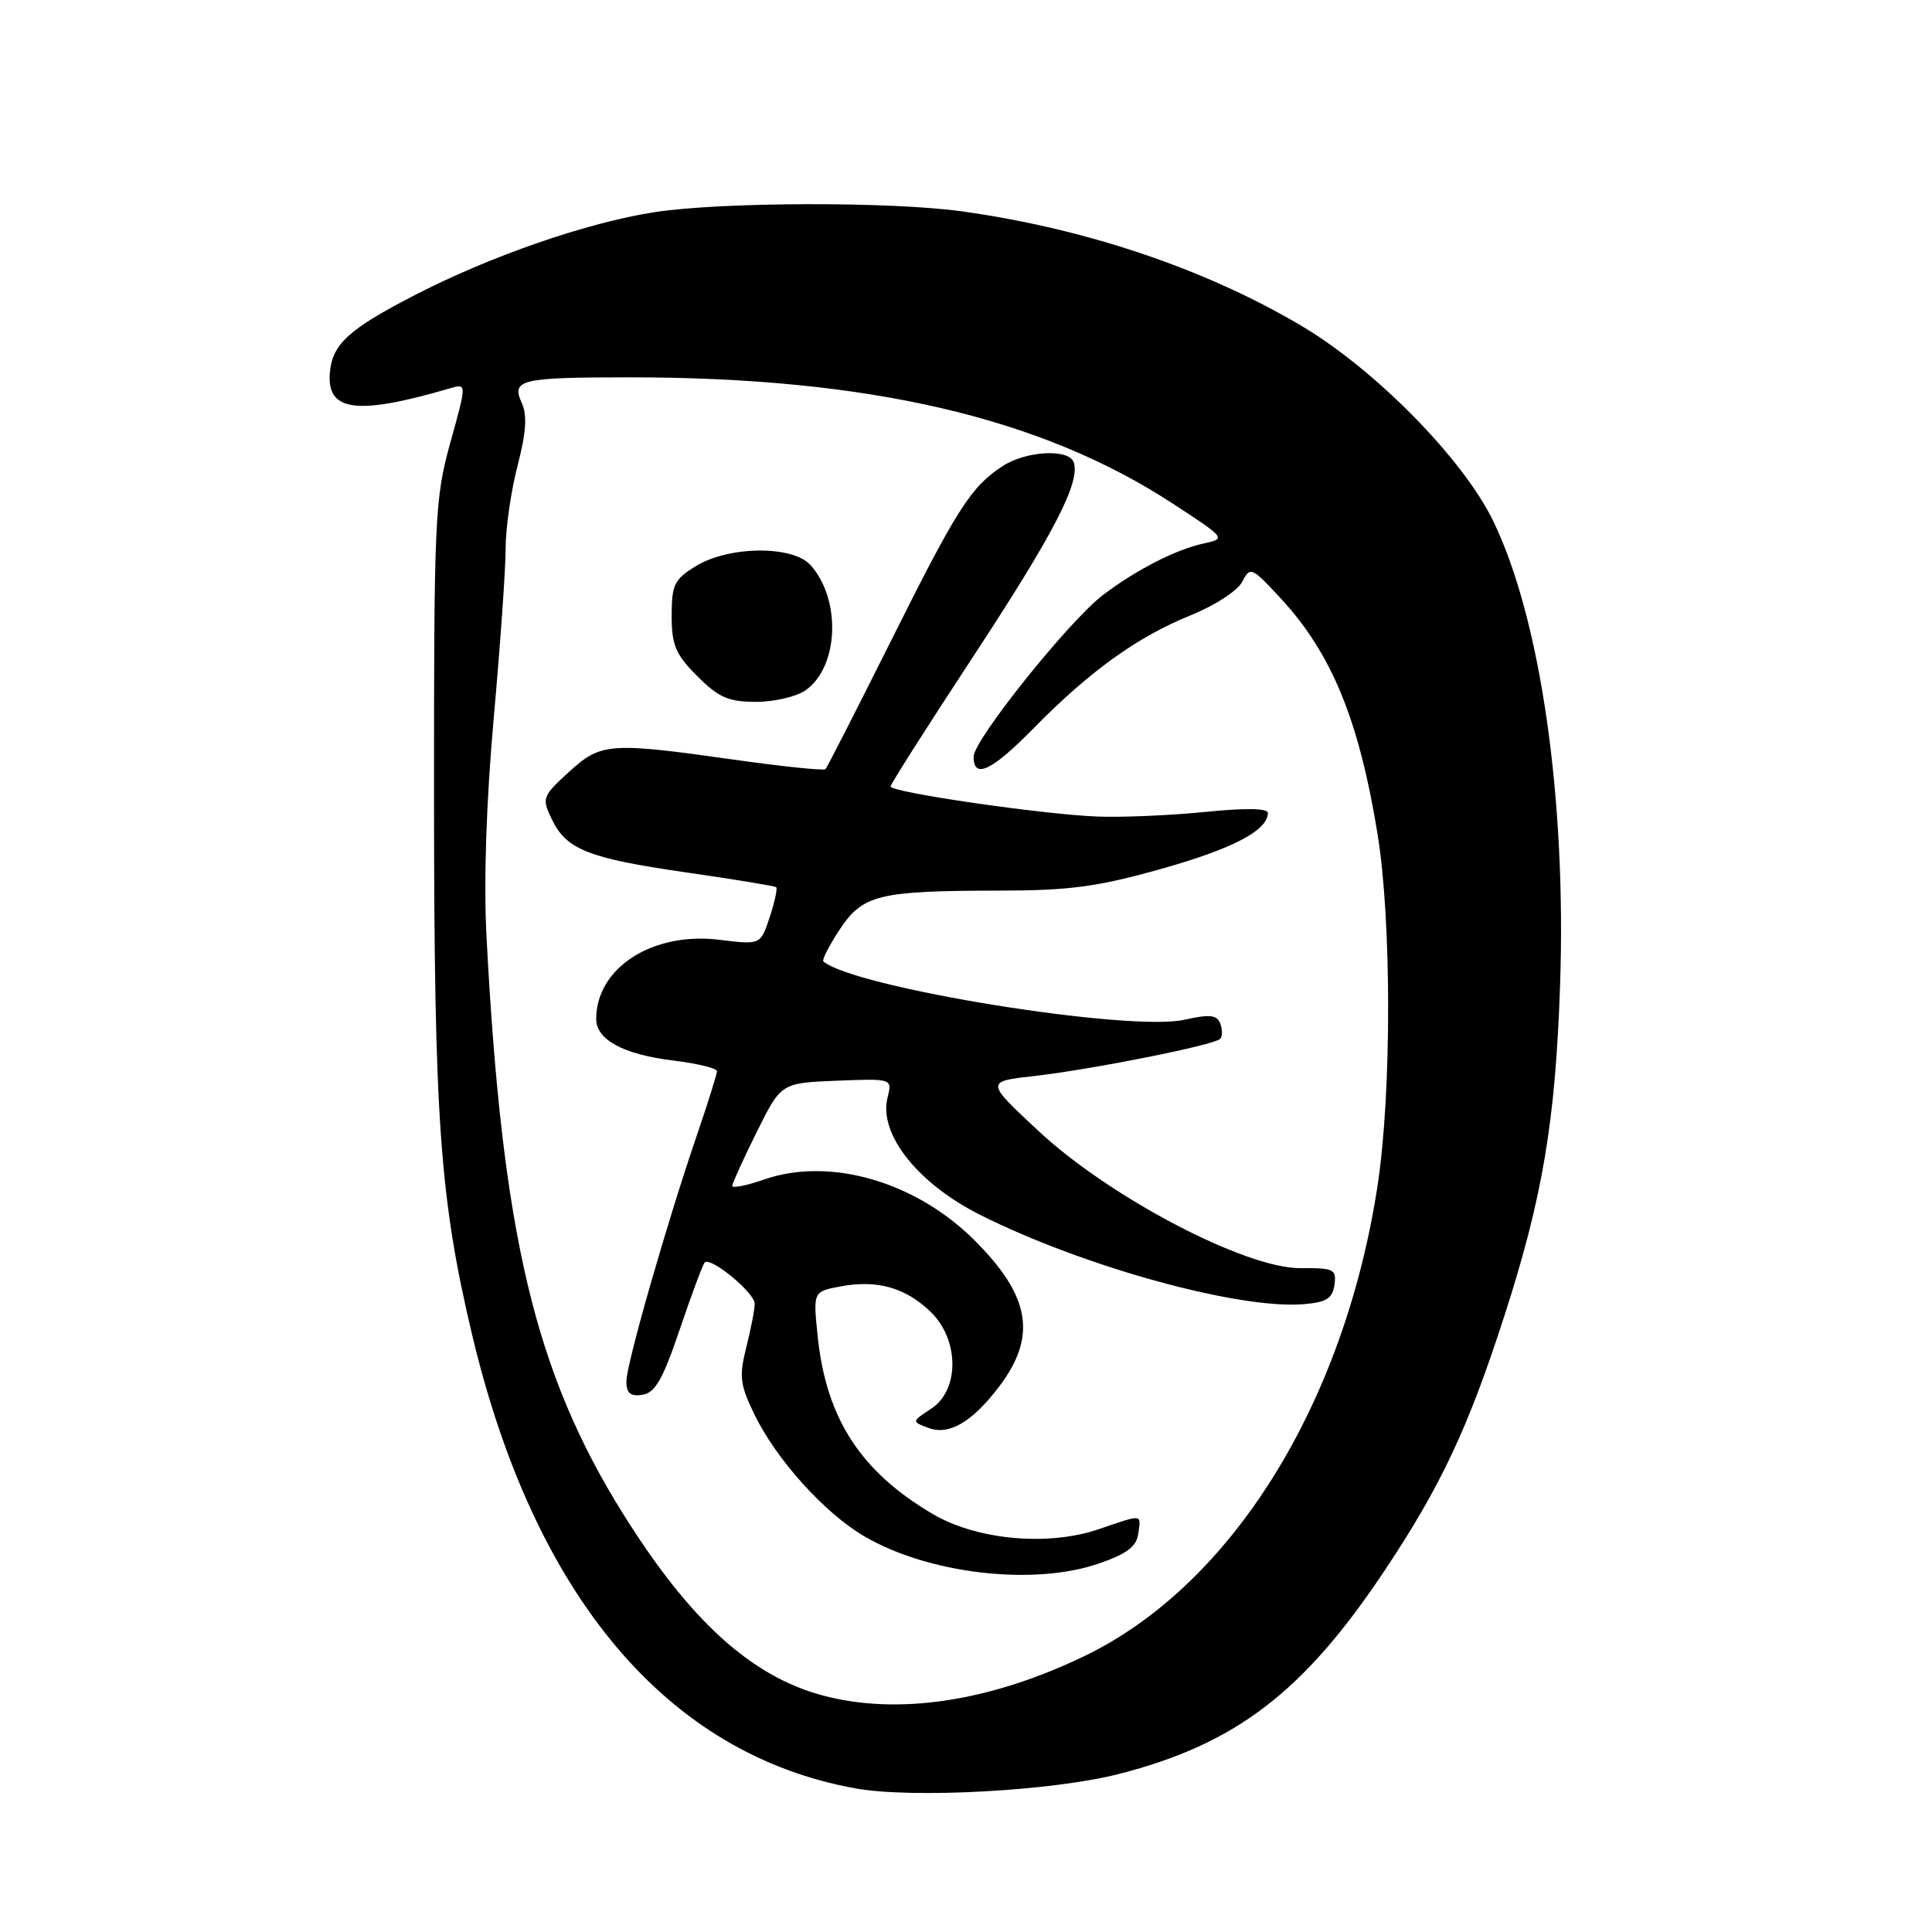 <?xml version="1.0" encoding="UTF-8" standalone="no"?>
<!DOCTYPE svg PUBLIC "-//W3C//DTD SVG 1.1//EN" "http://www.w3.org/Graphics/SVG/1.1/DTD/svg11.dtd" >
<svg xmlns="http://www.w3.org/2000/svg" xmlns:xlink="http://www.w3.org/1999/xlink" version="1.1" viewBox="0 0 256 256">
 <g >
 <path fill="currentColor"
d=" M 148.22 235.07 C 163.77 231.10 172.77 224.20 183.54 208.00 C 190.93 196.90 194.55 189.20 199.35 174.32 C 204.41 158.64 206.11 148.54 206.72 130.49 C 207.56 105.76 204.11 81.89 197.84 69.00 C 193.81 60.74 182.17 48.91 172.34 43.11 C 159.62 35.60 143.84 30.29 127.50 28.01 C 118.01 26.69 95.50 26.75 86.69 28.12 C 77.75 29.50 64.88 33.97 54.85 39.16 C 46.11 43.68 43.99 45.64 43.70 49.49 C 43.32 54.55 47.36 55.05 59.67 51.44 C 61.85 50.81 61.85 50.81 59.67 58.65 C 57.61 66.10 57.50 68.51 57.51 106.00 C 57.53 148.31 58.27 158.80 62.55 176.83 C 70.80 211.59 88.44 232.48 113.35 236.97 C 120.87 238.33 139.43 237.32 148.22 235.07 Z  M 108.95 224.64 C 99.50 222.09 91.39 214.71 82.60 200.65 C 70.85 181.86 66.52 163.55 64.46 124.00 C 64.08 116.72 64.44 106.09 65.43 95.05 C 66.29 85.45 67.00 75.39 67.00 72.69 C 67.00 69.99 67.71 65.05 68.58 61.71 C 69.72 57.31 69.87 55.01 69.14 53.40 C 67.72 50.29 68.94 50.00 83.48 50.00 C 115.05 50.00 137.88 55.30 155.32 66.68 C 162.46 71.34 162.48 71.36 159.50 72.01 C 155.78 72.82 150.55 75.50 146.14 78.85 C 141.66 82.26 129.02 98.04 129.01 100.25 C 128.99 103.31 131.41 102.16 137.03 96.43 C 144.38 88.94 150.73 84.38 157.70 81.56 C 160.94 80.26 163.99 78.28 164.60 77.09 C 165.67 75.03 165.84 75.11 169.77 79.36 C 176.48 86.65 180.08 95.44 182.53 110.50 C 184.40 121.99 184.40 144.76 182.55 157.00 C 178.13 186.06 163.19 210.06 143.65 219.46 C 131.10 225.50 118.89 227.32 108.95 224.64 Z  M 145.50 207.21 C 149.28 205.92 150.58 204.95 150.82 203.25 C 151.20 200.57 151.52 200.60 145.58 202.63 C 138.86 204.92 129.48 204.06 123.62 200.63 C 114.07 195.02 109.49 187.99 108.36 177.16 C 107.73 171.14 107.73 171.14 111.36 170.46 C 116.19 169.55 119.91 170.59 123.25 173.76 C 127.12 177.44 127.19 184.17 123.39 186.66 C 120.78 188.37 120.78 188.37 123.03 189.21 C 125.76 190.22 128.80 188.45 132.36 183.77 C 137.45 177.07 136.56 171.75 129.09 164.31 C 121.30 156.55 109.92 153.27 101.25 156.29 C 98.91 157.10 97.01 157.48 97.02 157.13 C 97.04 156.78 98.50 153.57 100.27 150.00 C 103.50 143.50 103.50 143.50 110.87 143.20 C 118.24 142.91 118.24 142.91 117.60 145.46 C 116.40 150.25 121.60 156.83 129.90 160.99 C 143.60 167.86 164.13 173.52 172.75 172.81 C 175.76 172.56 176.56 172.06 176.82 170.25 C 177.11 168.18 176.75 168.00 172.32 168.04 C 165.06 168.09 147.09 158.69 137.65 149.90 C 130.57 143.31 130.57 143.31 137.03 142.58 C 144.67 141.71 160.85 138.49 161.67 137.66 C 161.99 137.35 162.00 136.43 161.69 135.63 C 161.24 134.47 160.31 134.37 156.95 135.12 C 149.62 136.77 113.11 130.86 109.10 127.39 C 108.89 127.20 109.86 125.30 111.27 123.16 C 114.34 118.53 116.41 118.03 132.58 118.01 C 141.70 118.00 145.45 117.50 153.84 115.14 C 163.35 112.47 168.00 110.03 168.00 107.72 C 168.00 107.09 165.01 107.05 159.75 107.58 C 155.21 108.04 148.80 108.32 145.50 108.20 C 138.32 107.94 118.00 104.99 118.00 104.21 C 118.00 103.91 122.97 96.10 129.04 86.86 C 139.69 70.63 143.18 63.88 142.27 61.25 C 141.63 59.42 135.92 59.74 132.82 61.78 C 128.62 64.55 126.81 67.39 118.02 85.00 C 113.48 94.08 109.60 101.68 109.39 101.91 C 109.18 102.14 103.72 101.57 97.26 100.66 C 80.72 98.32 79.62 98.41 75.35 102.32 C 71.86 105.52 71.77 105.75 73.12 108.56 C 75.05 112.59 77.98 113.74 91.13 115.63 C 97.38 116.53 102.66 117.40 102.85 117.56 C 103.04 117.73 102.65 119.52 101.99 121.53 C 100.78 125.20 100.78 125.20 95.36 124.53 C 86.50 123.42 79.00 128.23 79.00 135.02 C 79.00 137.78 82.62 139.73 89.25 140.53 C 92.41 140.92 95.00 141.55 95.00 141.94 C 95.00 142.33 93.85 145.99 92.46 150.07 C 88.41 161.88 83.00 180.74 83.00 183.03 C 83.00 184.61 83.53 185.06 85.12 184.82 C 86.81 184.57 87.83 182.77 90.08 176.13 C 91.64 171.52 93.12 167.54 93.38 167.29 C 94.17 166.49 100.00 171.30 100.00 172.75 C 100.00 173.50 99.50 176.10 98.89 178.52 C 97.92 182.37 98.05 183.47 99.94 187.37 C 102.83 193.36 109.24 200.47 114.51 203.56 C 122.99 208.53 136.84 210.16 145.50 207.21 Z  M 106.74 91.47 C 111.15 88.38 111.50 79.42 107.38 74.86 C 105.02 72.26 96.61 72.33 92.25 74.99 C 89.34 76.76 89.00 77.45 89.00 81.59 C 89.00 85.50 89.52 86.72 92.40 89.60 C 95.23 92.43 96.53 93.00 100.18 93.00 C 102.59 93.00 105.54 92.31 106.74 91.47 Z "/>
</g>
</svg>